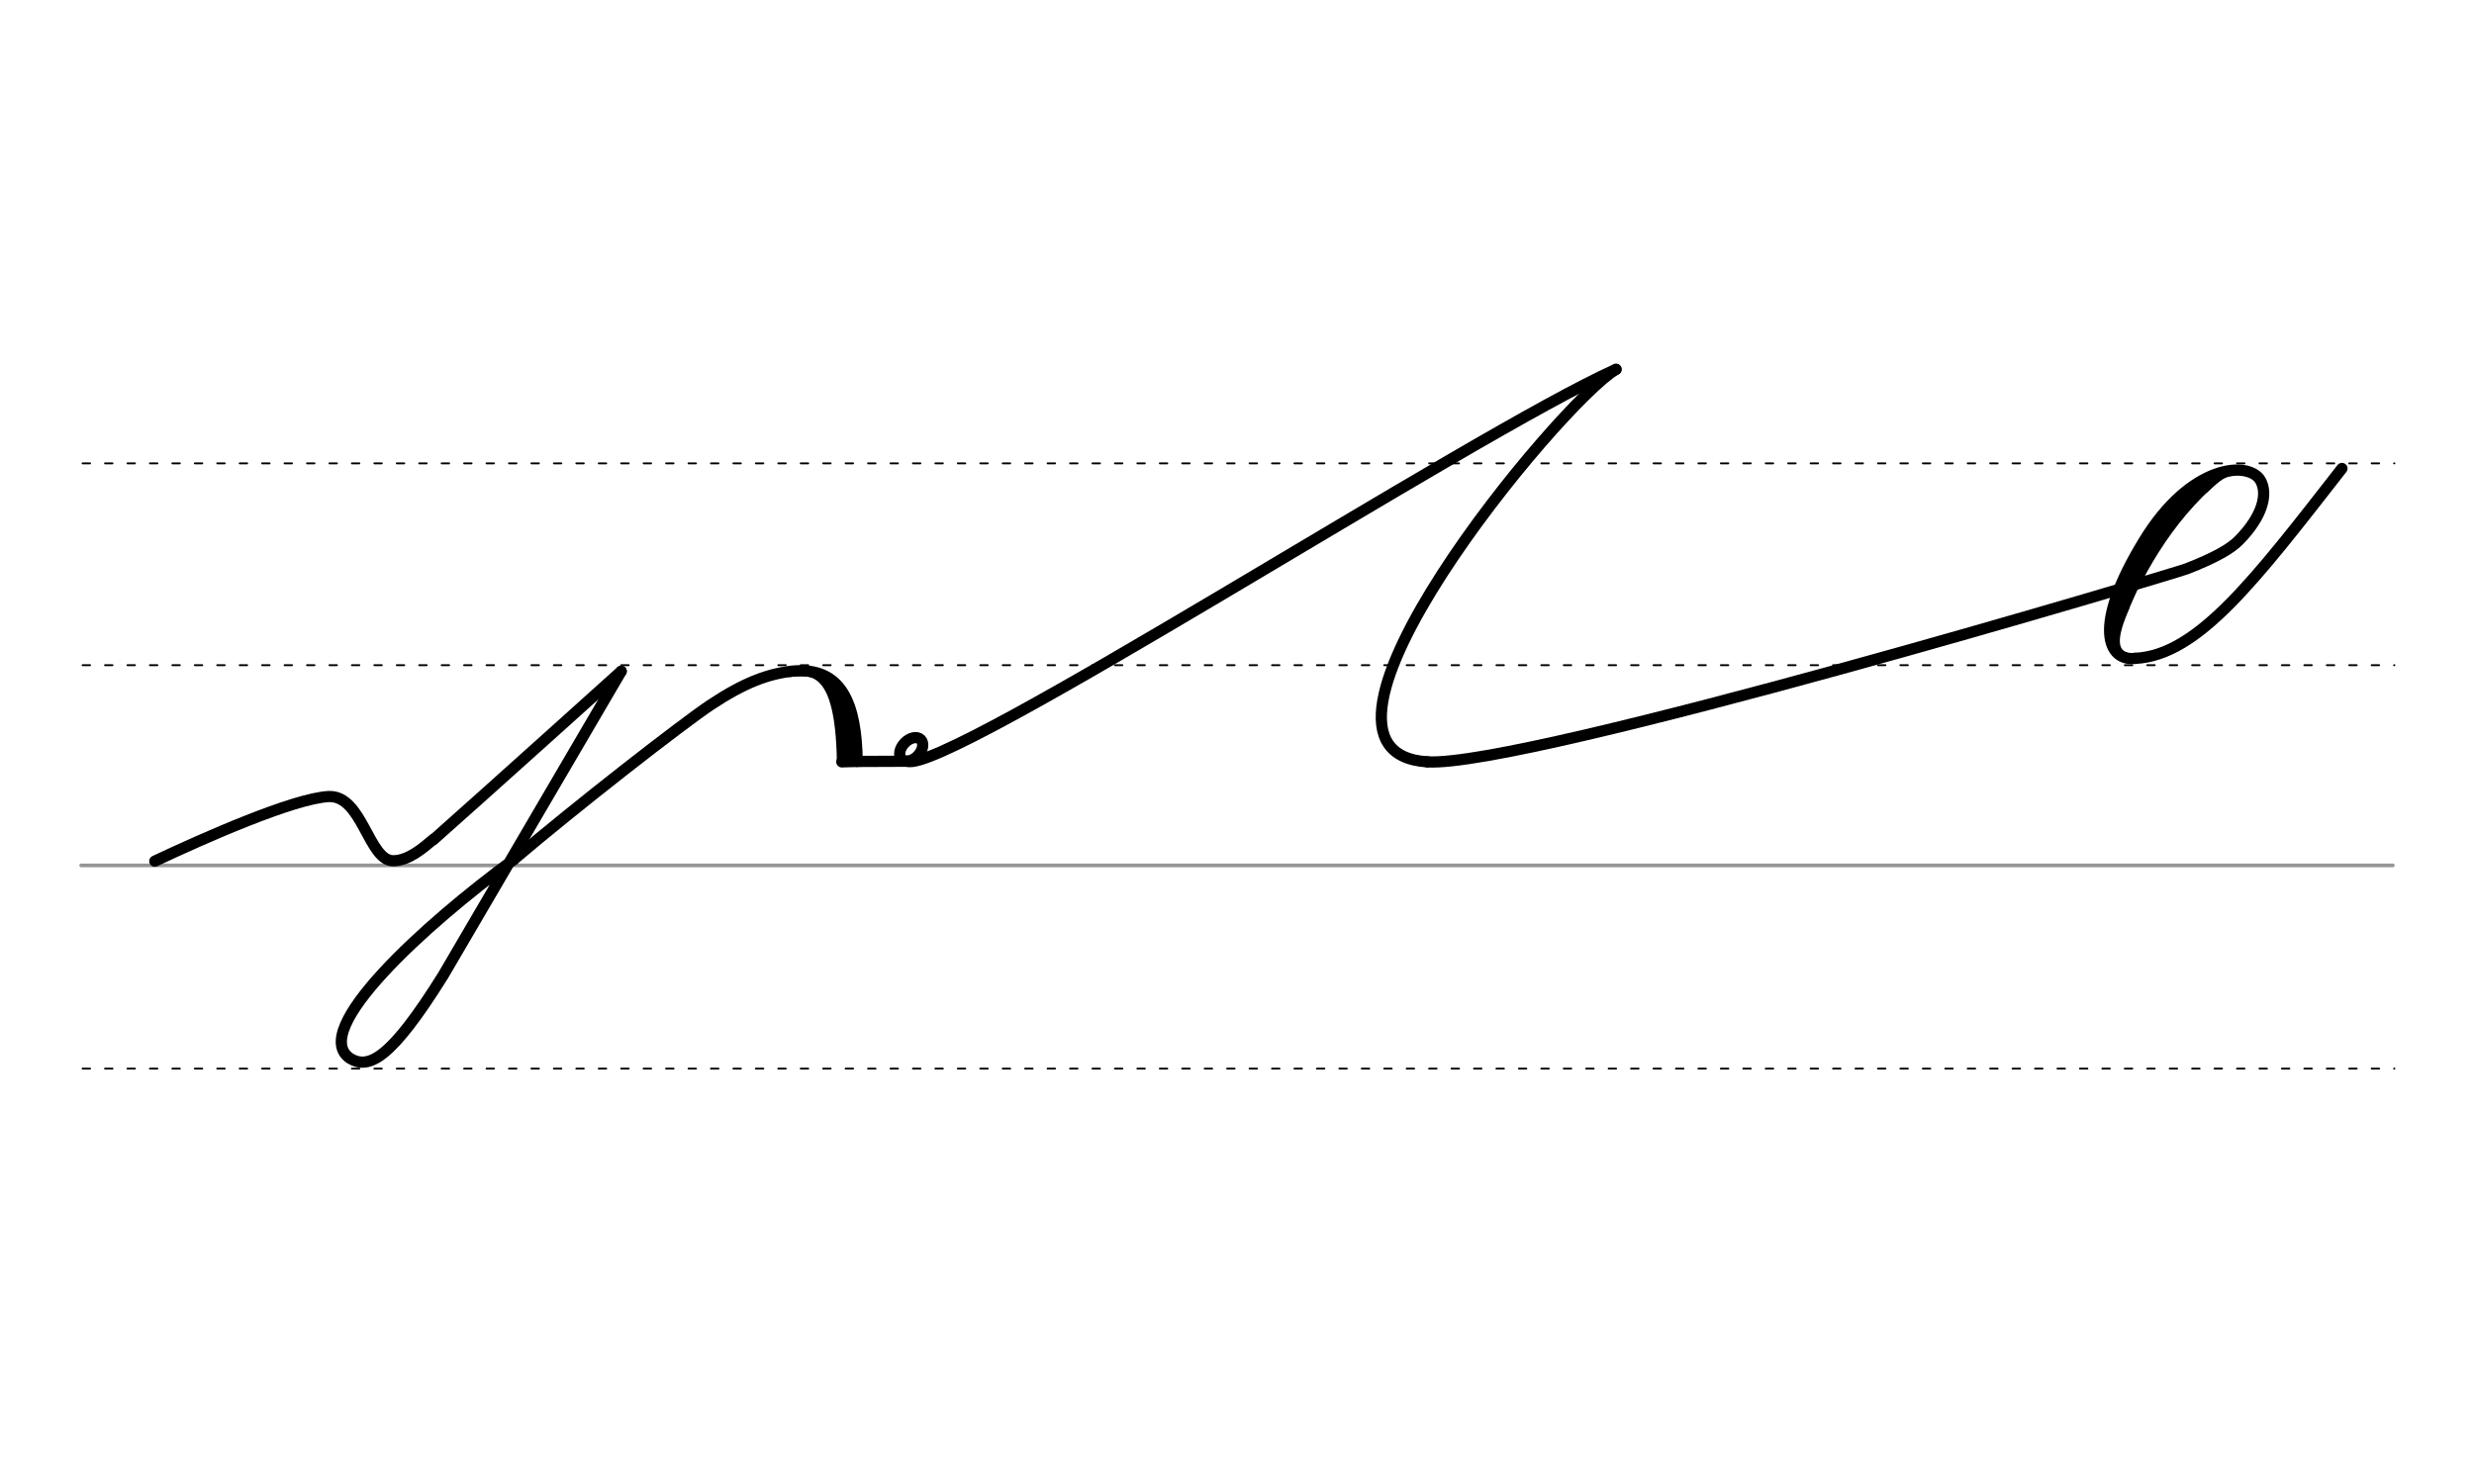 <svg height="210mm" viewBox="0 0 1240.2 744.1" width="350mm" xmlns="http://www.w3.org/2000/svg">
 <g fill="none" stroke-linecap="round">
  <g transform="translate(0 -308.268)">
   <path d="m40.7 742.2h1158.8" stroke="#969696" stroke-width="1.875"/>
   <g stroke="#000" stroke-dasharray="3.75 7.5" stroke-miterlimit="2" stroke-width=".938">
    <path d="m41.4 844.1h1158.9"/>
    <path d="m41.4 641.8h1158.9"/>
    <path d="m41.4 540.6h1158.9"/>
   </g>
  </g>
  <g stroke="#000">
   <g stroke-linejoin="round">
    <ellipse cx="590.394" cy="-39.38" rx="4.609" ry="6.863" stroke-width="5.625" transform="matrix(.728 .685 -.685 .728 0 0)"/>
    <path d="m257.4 431.1c31.1-26.5 84.9-68.4 98.9-77.7 16.9-11.2 28.7-15.5 41-16.9 24.7-2.3 32 16.4 32.4 45.3l25.1-.1" stroke-width="5.625"/>
    <path d="m416.3 343.1c7.1 5.9 11.1 26.2 8.7 38" stroke-width="6.562"/>
    <path d="m395.8 336.9c6.1-.7 10.6-.8 14.5 1.8 7.3 4.8 11.4 17.4 11.8 43.3" stroke-width="5.156"/>
   </g>
   <g stroke-width="5.625">
    <path d="m422 382 7.6-.2"/>
    <g stroke-linejoin="round">
     <path d="m715.5 382c-78.6-5 66.7-180.5 94.6-196.8"/>
     <path d="m77.6 431.8c25-11.8 69.6-31.5 87.2-32.4 16.8-.7 20 32.2 32.3 32.2 7.6 0 14.8-6.2 20.2-10.8"/>
     <path d="m257.4 431.1c-44.1 32.3-102.9 85.6-81.9 99.6 9.4 5.7 20.5.3 46.7-41.7l89.2-152.4"/>
     <path d="m217.3 421c25.3-22.4 94.1-84.4 94.1-84.4"/>
     <path d="m454.8 381.7c19.1 6.9 284.9-165.2 355.3-196.5"/>
     <path d="m715.5 382c49 3.1 374.5-94.4 380.7-96.8 14.3-5.6 22-10 26.2-14.3 11.9-12.1 14.6-23.3 10.7-30.1-5.7-9.7-34.7-8.6-58.5 30.7-26.3 43.1-17.7 60.3-4.2 58.6"/>
    </g>
   </g>
   <path d="m1111.9 238.7c-26.4 22.5-40.2 49.3-52.6 77.8" stroke-width="4.688"/>
   <path d="m1106.2 242.2c-17.9 10.4-41.1 45.1-46.5 68.6" stroke-width="4.688"/>
   <path d="m1066.2 304.2c-4.1 10-8.7 21.8 0 24.5" stroke-width="2.812"/>
   <path d="m1119.8 237.2c-6 .1-10.4 5.1-14.3 8.6" stroke-width="2.812"/>
   <path d="m1102.7 246.9c-28 20.5-28.9 42.2-43.4 69.6" stroke-width="4.688"/>
   <path d="m1070.4 330.1c31.5-1.5 60.3-39.7 103.6-95.2" stroke-linejoin="round" stroke-width="5.625"/>
  </g>
 </g>
</svg>
